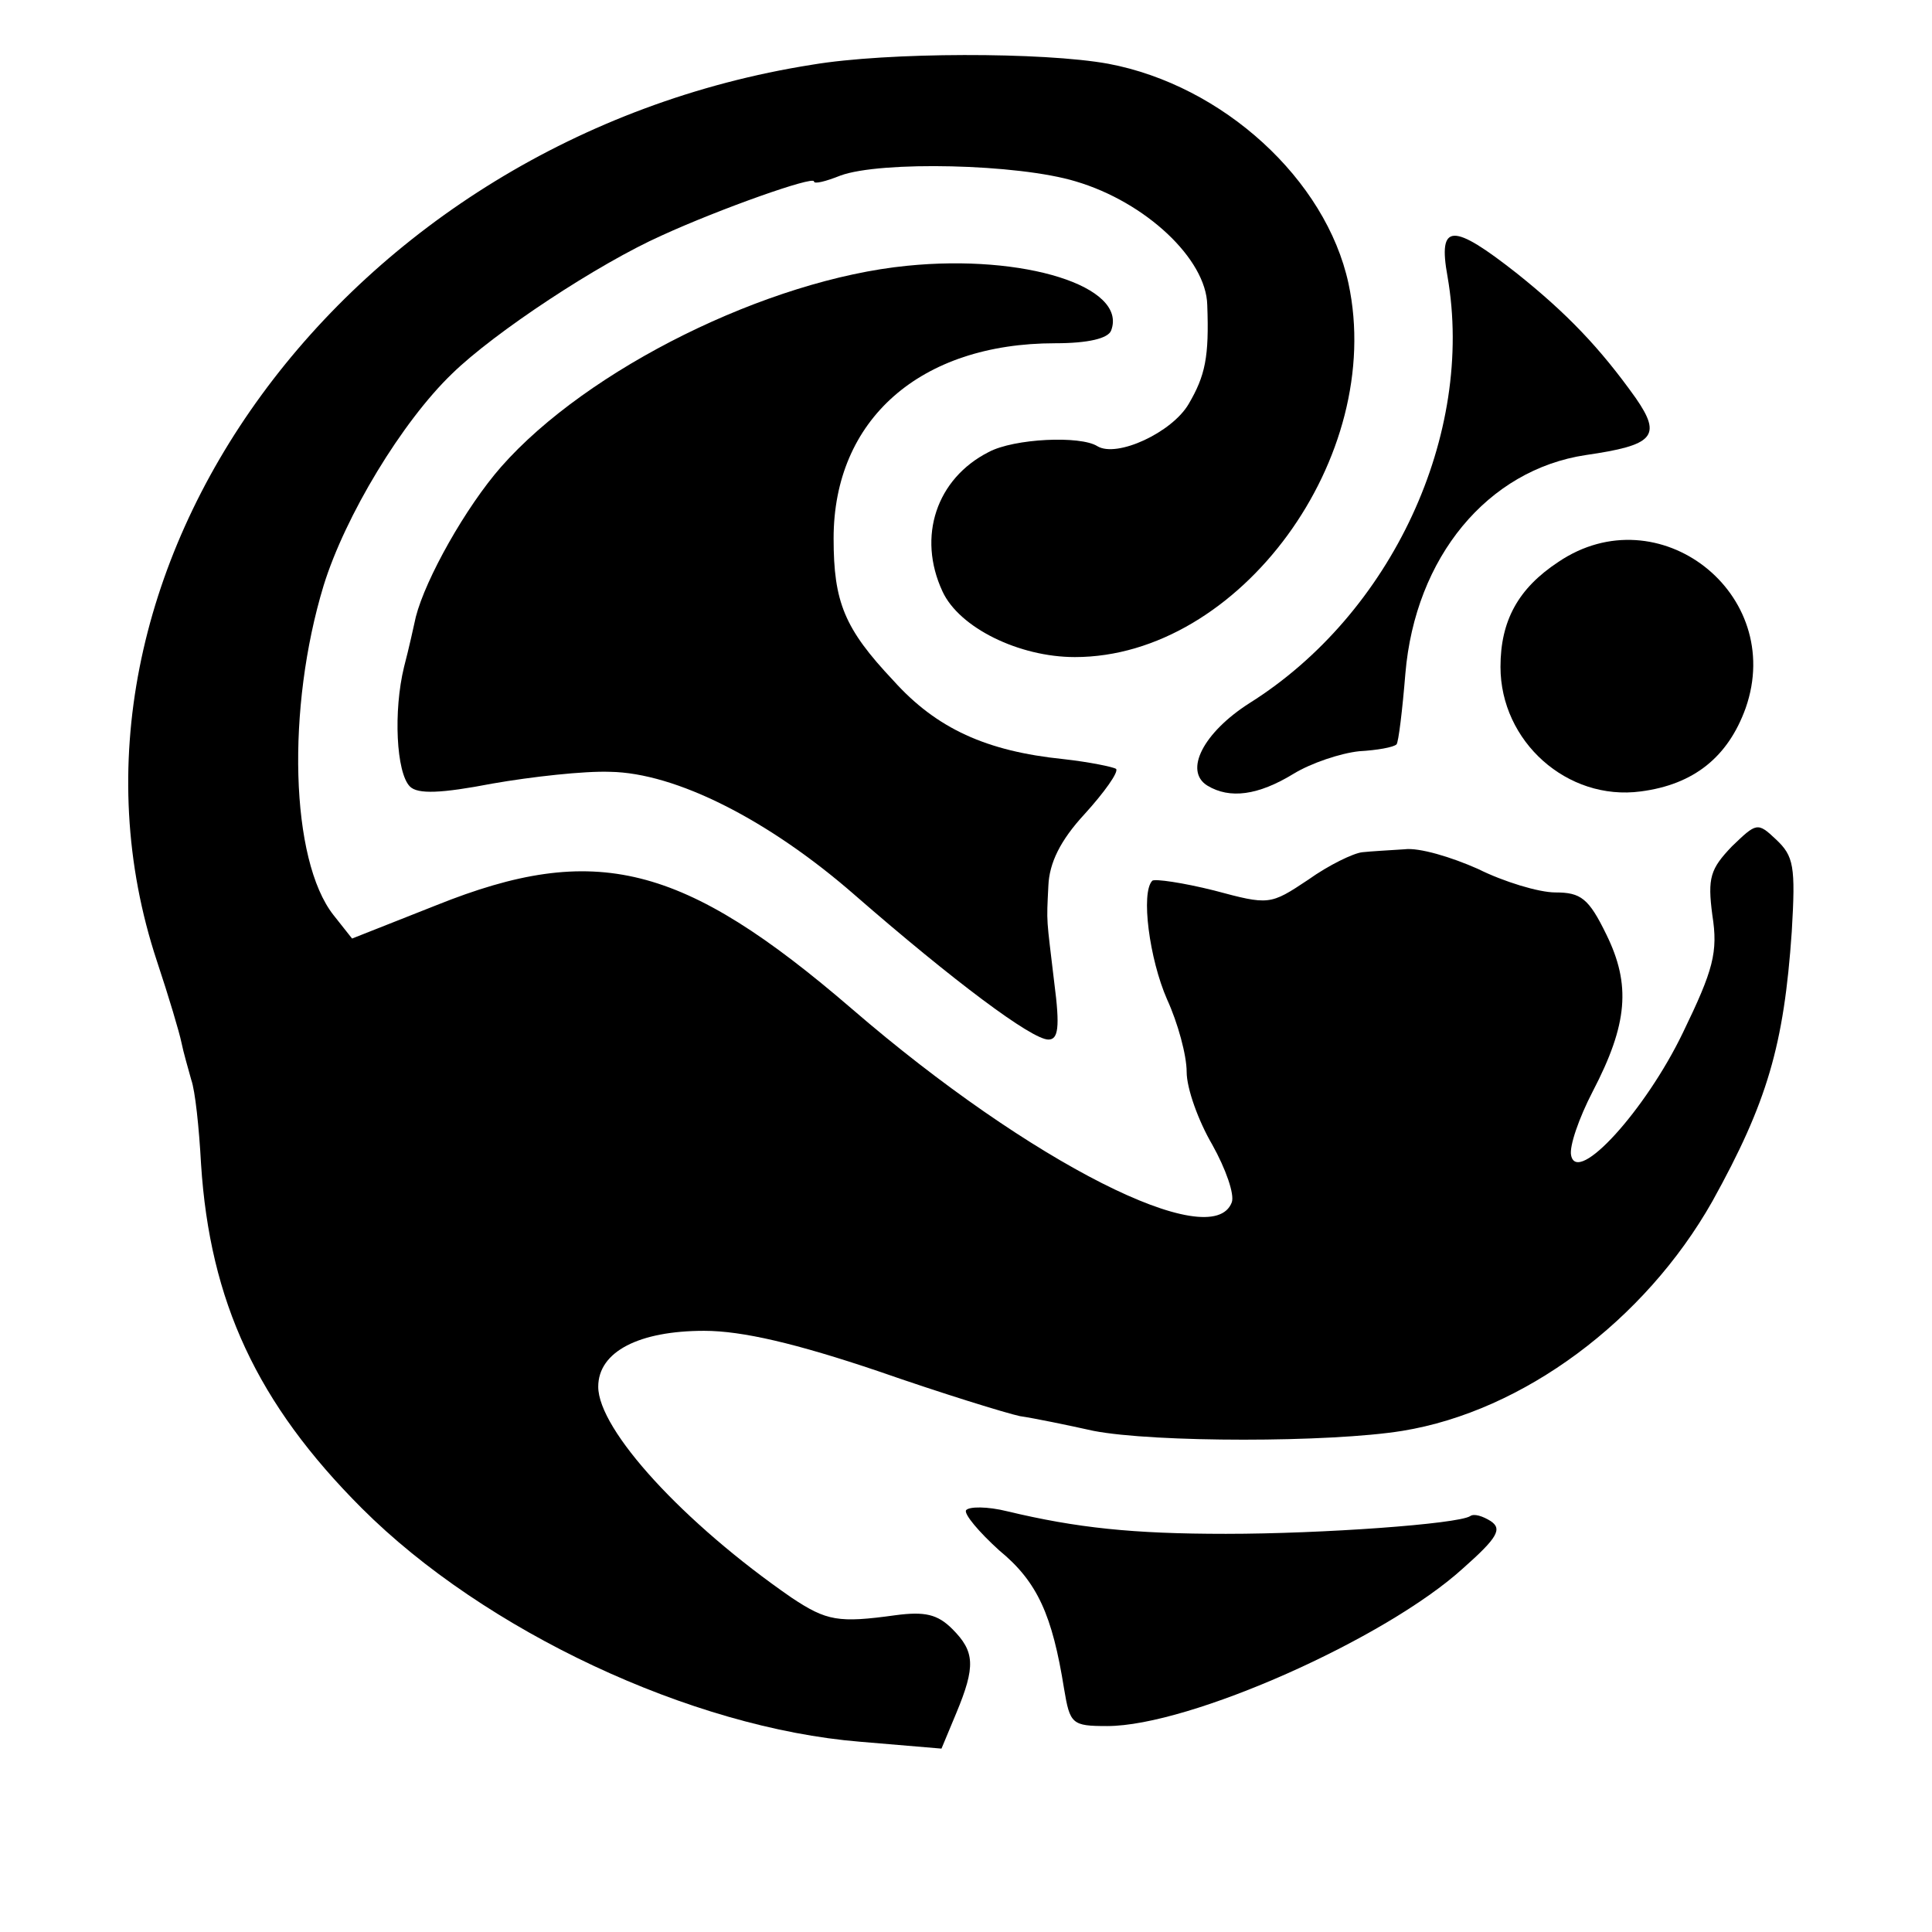 <?xml version="1.0" standalone="no"?>
<!DOCTYPE svg PUBLIC "-//W3C//DTD SVG 20010904//EN"
 "http://www.w3.org/TR/2001/REC-SVG-20010904/DTD/svg10.dtd">
<svg version="1.0" xmlns="http://www.w3.org/2000/svg"
 width="197pt" height="197pt" viewBox="0 0 197 197"
 preserveAspectRatio="xMidYMid meet">
<g transform="translate(0,197) scale(0.1,-0.1)"
fill="#000000" stroke="none">
<path d="M828 1904 c-475 -75 -799 -518 -668 -914 12 -36 23 -73 25 -83 2 -10
7 -27 10 -38 4 -11 8 -49 10 -86 9 -140 57 -244 164 -351 125 -125 336 -224
508 -238 l83 -7 15 36 c20 48 19 63 -4 86 -15 15 -28 18 -58 14 -58 -8 -70 -6
-106 18 -110 76 -197 171 -197 215 0 36 42 57 108 57 39 0 94 -13 177 -41 66
-23 131 -43 145 -46 14 -2 48 -9 75 -15 62 -12 241 -12 315 0 123 20 247 112
316 234 56 101 73 159 81 275 4 67 2 77 -16 94 -19 18 -20 17 -45 -7 -22 -23
-25 -32 -20 -70 6 -38 1 -56 -30 -120 -38 -79 -108 -156 -114 -125 -2 9 8 38
22 65 36 69 39 109 14 160 -18 37 -26 43 -52 43 -17 0 -53 11 -79 24 -27 12
-60 22 -75 20 -15 -1 -34 -2 -43 -3 -9 -1 -34 -13 -55 -28 -39 -26 -40 -26
-96 -11 -32 8 -60 12 -63 10 -12 -12 -3 -80 15 -121 11 -24 20 -57 20 -74 0
-17 12 -50 26 -74 14 -25 23 -51 20 -59 -20 -53 -205 40 -387 197 -173 149
-262 171 -424 106 l-86 -34 -19 24 c-44 56 -48 211 -10 336 22 71 80 167 131
216 43 42 149 112 214 141 59 27 155 61 155 55 0 -3 12 0 27 6 41 15 181 12
240 -6 71 -21 133 -79 134 -126 2 -53 -2 -72 -19 -101 -17 -29 -73 -55 -93
-43 -17 11 -85 8 -111 -6 -53 -27 -73 -86 -47 -142 17 -37 78 -67 135 -67 168
0 317 204 279 381 -23 106 -128 202 -245 224 -66 12 -225 12 -302 -1z"/>
<path d="M1476 1688 c28 -161 -57 -344 -202 -435 -47 -30 -67 -69 -43 -84 23
-14 52 -10 88 12 18 11 48 21 67 23 18 1 35 4 38 7 2 2 6 35 9 72 10 119 84
208 184 223 69 10 78 19 51 58 -37 52 -71 87 -121 127 -66 52 -81 52 -71 -3z"/>
<path d="M925 1699 c-142 -14 -326 -105 -414 -205 -36 -41 -77 -114 -87 -153
-2 -9 -7 -32 -12 -51 -11 -45 -8 -108 6 -122 8 -8 32 -7 84 3 40 7 94 13 120
12 67 -1 162 -49 250 -126 100 -87 180 -147 197 -147 10 0 12 12 6 58 -8 68
-8 59 -6 99 1 23 12 46 37 73 20 22 35 43 32 46 -3 2 -27 7 -54 10 -78 8 -129
31 -173 80 -50 53 -61 80 -61 145 0 121 88 199 226 199 34 0 54 5 57 13 17 45
-89 78 -208 66z"/>
<path d="M1589 1397 c-41 -27 -59 -60 -59 -107 0 -76 68 -137 143 -127 54 7
89 35 107 85 41 117 -89 218 -191 149z"/>
<path d="M985 430 c-2 -4 13 -22 34 -41 39 -32 54 -66 66 -141 6 -36 8 -38 44
-38 84 0 284 89 363 161 35 31 40 40 28 48 -8 5 -17 8 -21 5 -13 -8 -150 -18
-249 -18 -95 0 -152 6 -223 23 -20 5 -39 5 -42 1z"/>
</g>
</svg>
